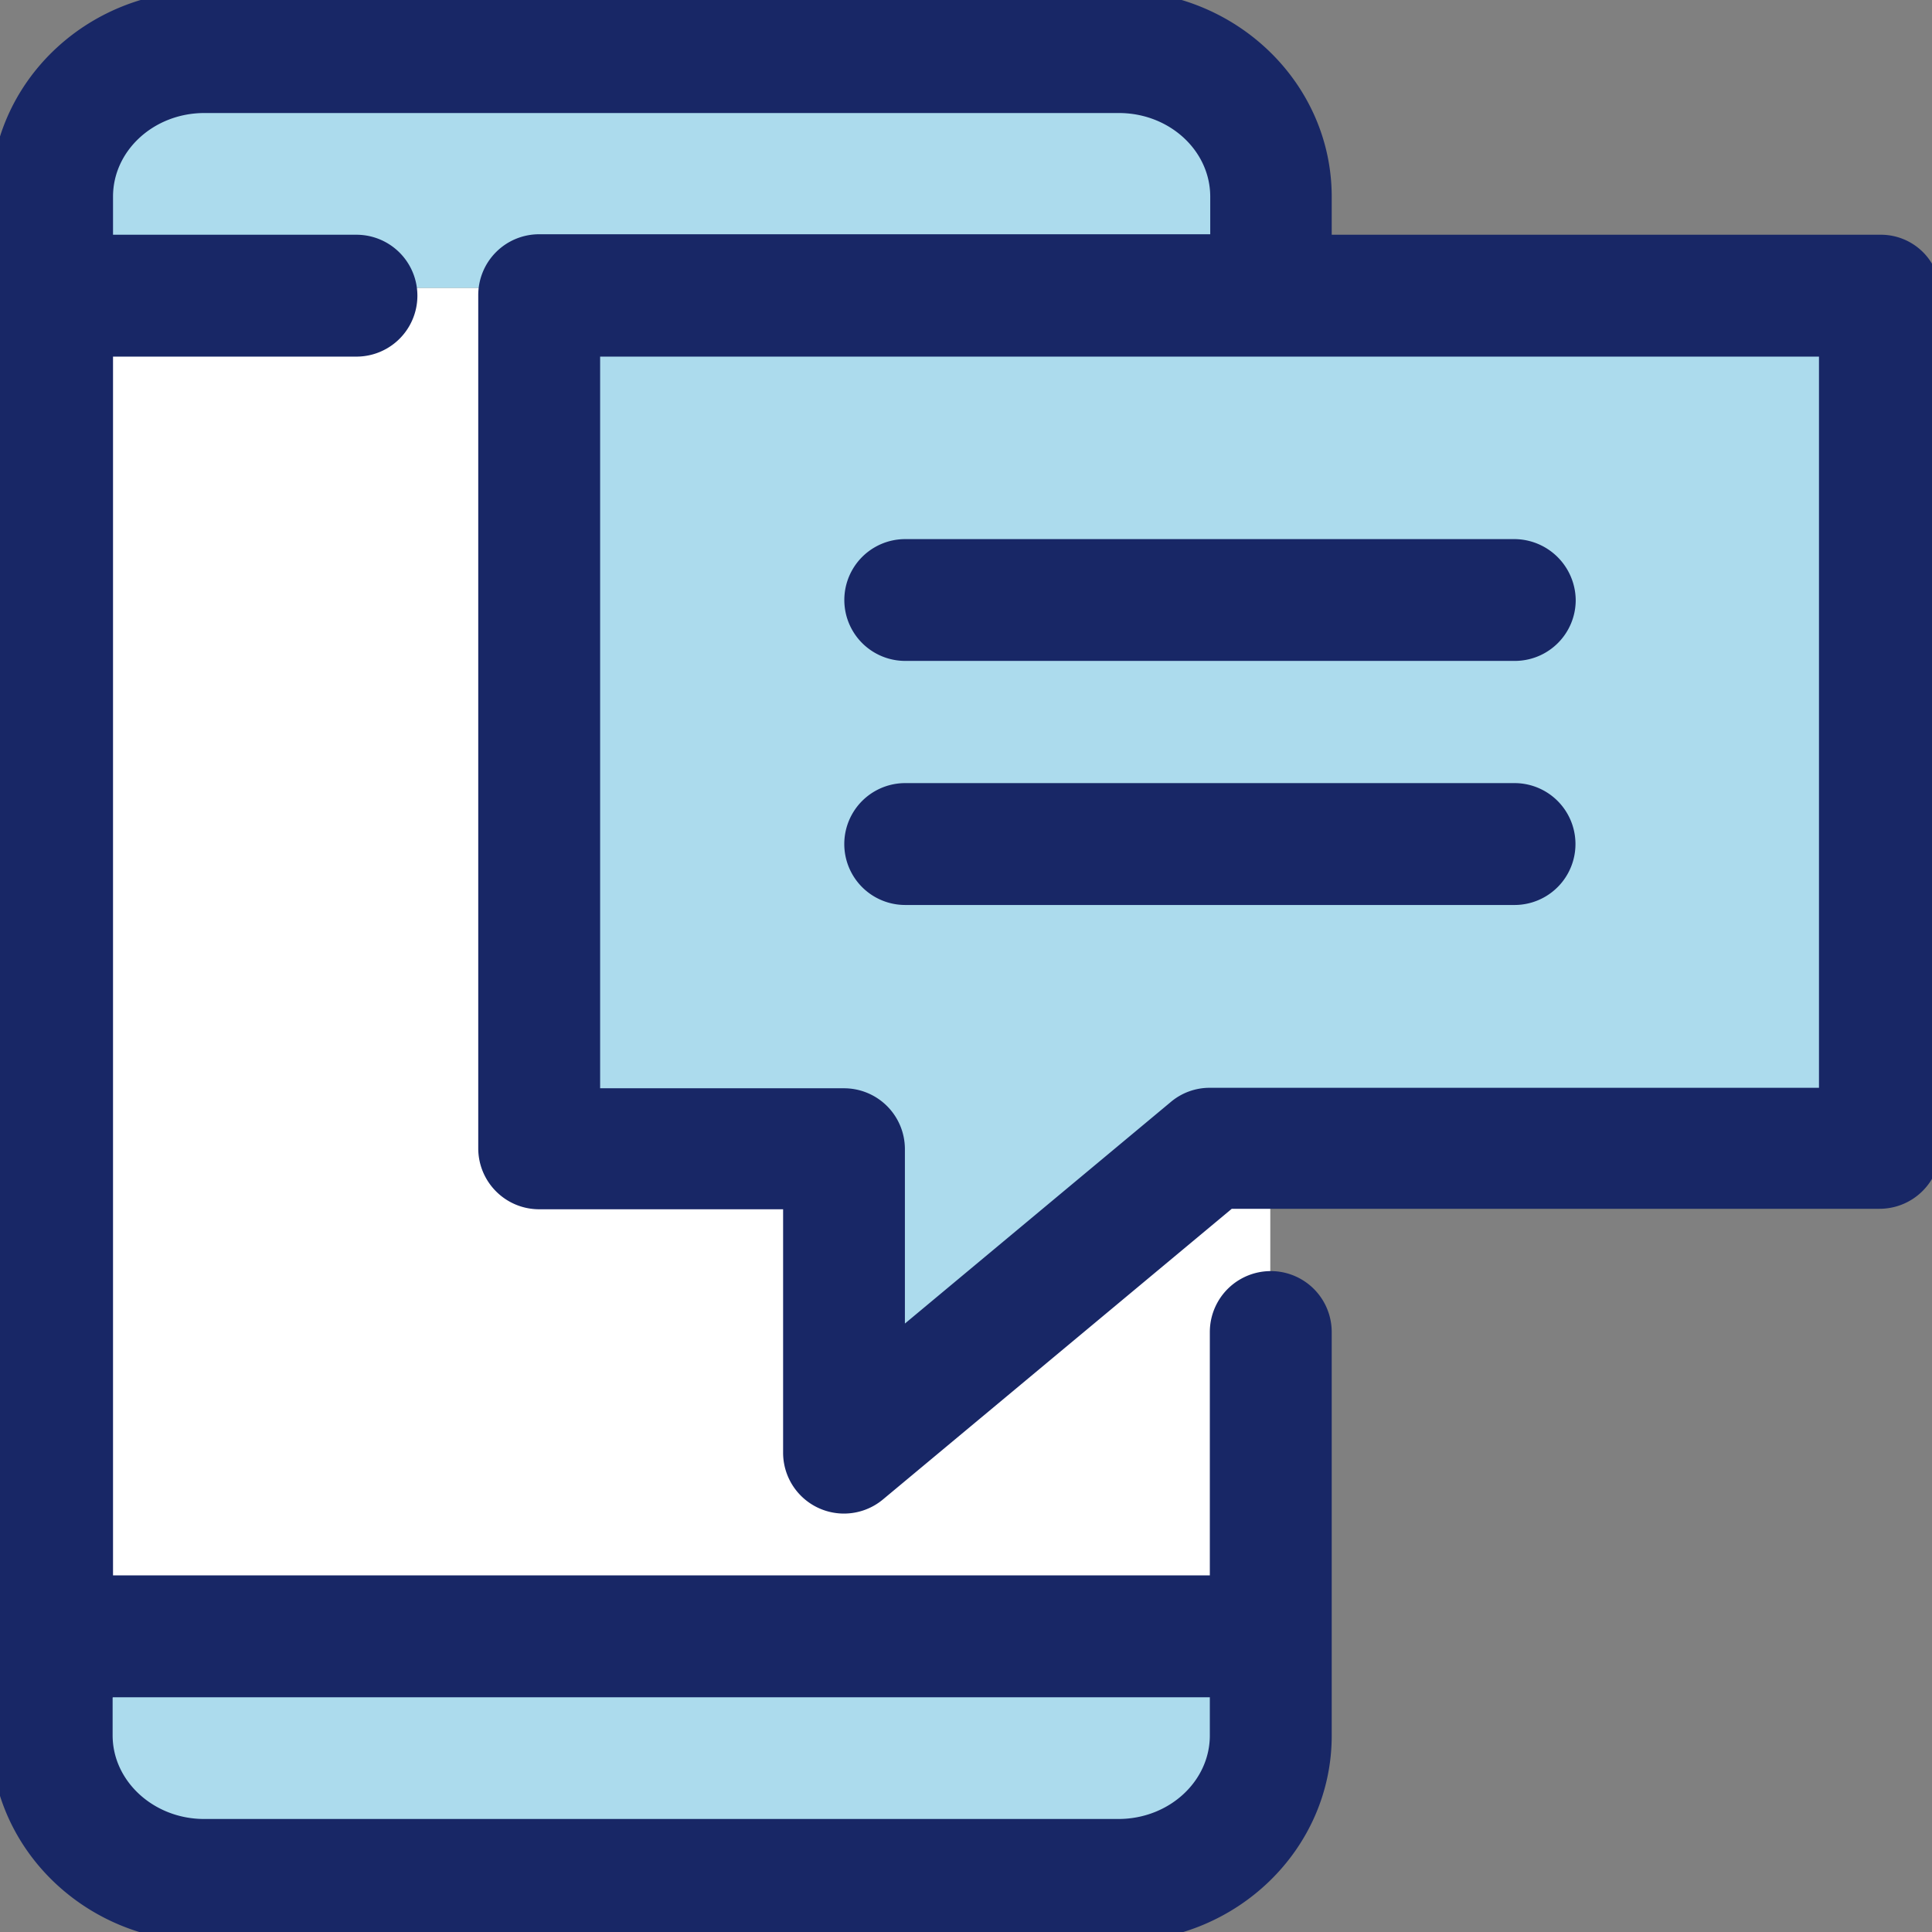 <svg width="24" height="24" fill="none" xmlns="http://www.w3.org/2000/svg">
    <rect width="100%" height="100%" fill="#808080" stroke="none"/>
    <g clip-path="url(#a)">
        <path d="M15.78 3.576H.848v16.52H15.78V3.575z" fill="#fff"/>
        <path d="M15.279 23.159H1.569l-.722-.702.345-1.812h14.087v2.514zM15.543.97H.938v2.606h14.605V.97zM6.601 3.916v10.36h3.954v3.576l4.724-3.533h7.907V3.916H6.6z" fill="#ACDBED"/>
        <path d="M23.358 3.166h-6.817a.25.25 0 0 1-.248-.248v-.475c0-1.273-1.079-2.308-2.4-2.308H2.535c-1.327 0-2.4 1.035-2.4 2.308v19.12c0 1.272 1.078 2.308 2.4 2.308h11.358c1.327 0 2.4-1.036 2.4-2.309v-5.015a.506.506 0 1 0-1.014 0v3.025a.25.25 0 0 1-.248.248H1.402a.251.251 0 0 1-.248-.248V4.428a.25.25 0 0 1 .248-.248h3.026a.506.506 0 1 0 0-1.014H1.402a.25.25 0 0 1-.248-.248v-.475c0-.712.62-1.289 1.386-1.289h11.358c.766 0 1.386.577 1.386 1.29v.468a.25.25 0 0 1-.248.248H6.698a.506.506 0 0 0-.507.507v10.598c0 .28.227.507.507.507H9.73a.25.25 0 0 1 .248.248v3.026a.506.506 0 0 0 .831.388l4.33-3.608a.246.246 0 0 1 .157-.06h8.052c.28 0 .507-.226.507-.506V3.673a.49.49 0 0 0-.496-.507zM1.402 20.834h13.629a.25.25 0 0 1 .248.248v.475c0 .712-.62 1.289-1.386 1.289H2.535c-.76 0-1.386-.577-1.386-1.29v-.468a.257.257 0 0 1 .253-.254zm21.444-7.319a.25.25 0 0 1-.248.248h-7.572a.498.498 0 0 0-.324.12l-3.3 2.75a.246.246 0 0 1-.157.06.257.257 0 0 1-.108-.023.257.257 0 0 1-.146-.226v-2.168a.506.506 0 0 0-.507-.507h-3.03a.25.25 0 0 1-.249-.248V4.428a.25.25 0 0 1 .248-.248h15.145c.135 0 .248.113.248.248v9.087z" fill="#182766" stroke="#182766" stroke-width=".5" stroke-miterlimit="10"/>
        <path d="M18.811 6.947h-7.566a.506.506 0 1 0 0 1.013h7.572c.28 0 .507-.226.507-.506a.515.515 0 0 0-.513-.507zM18.811 9.978h-7.566a.506.506 0 1 0 0 1.014h7.572a.506.506 0 1 0-.006-1.014z" fill="#182766" stroke="#182766" stroke-width=".5" stroke-miterlimit="10"/>
    </g>
    <defs>
        <clipPath id="a">
            <path fill="#fff" d="M0 0h24v24H0z"/>
        </clipPath>
    </defs>
</svg>
